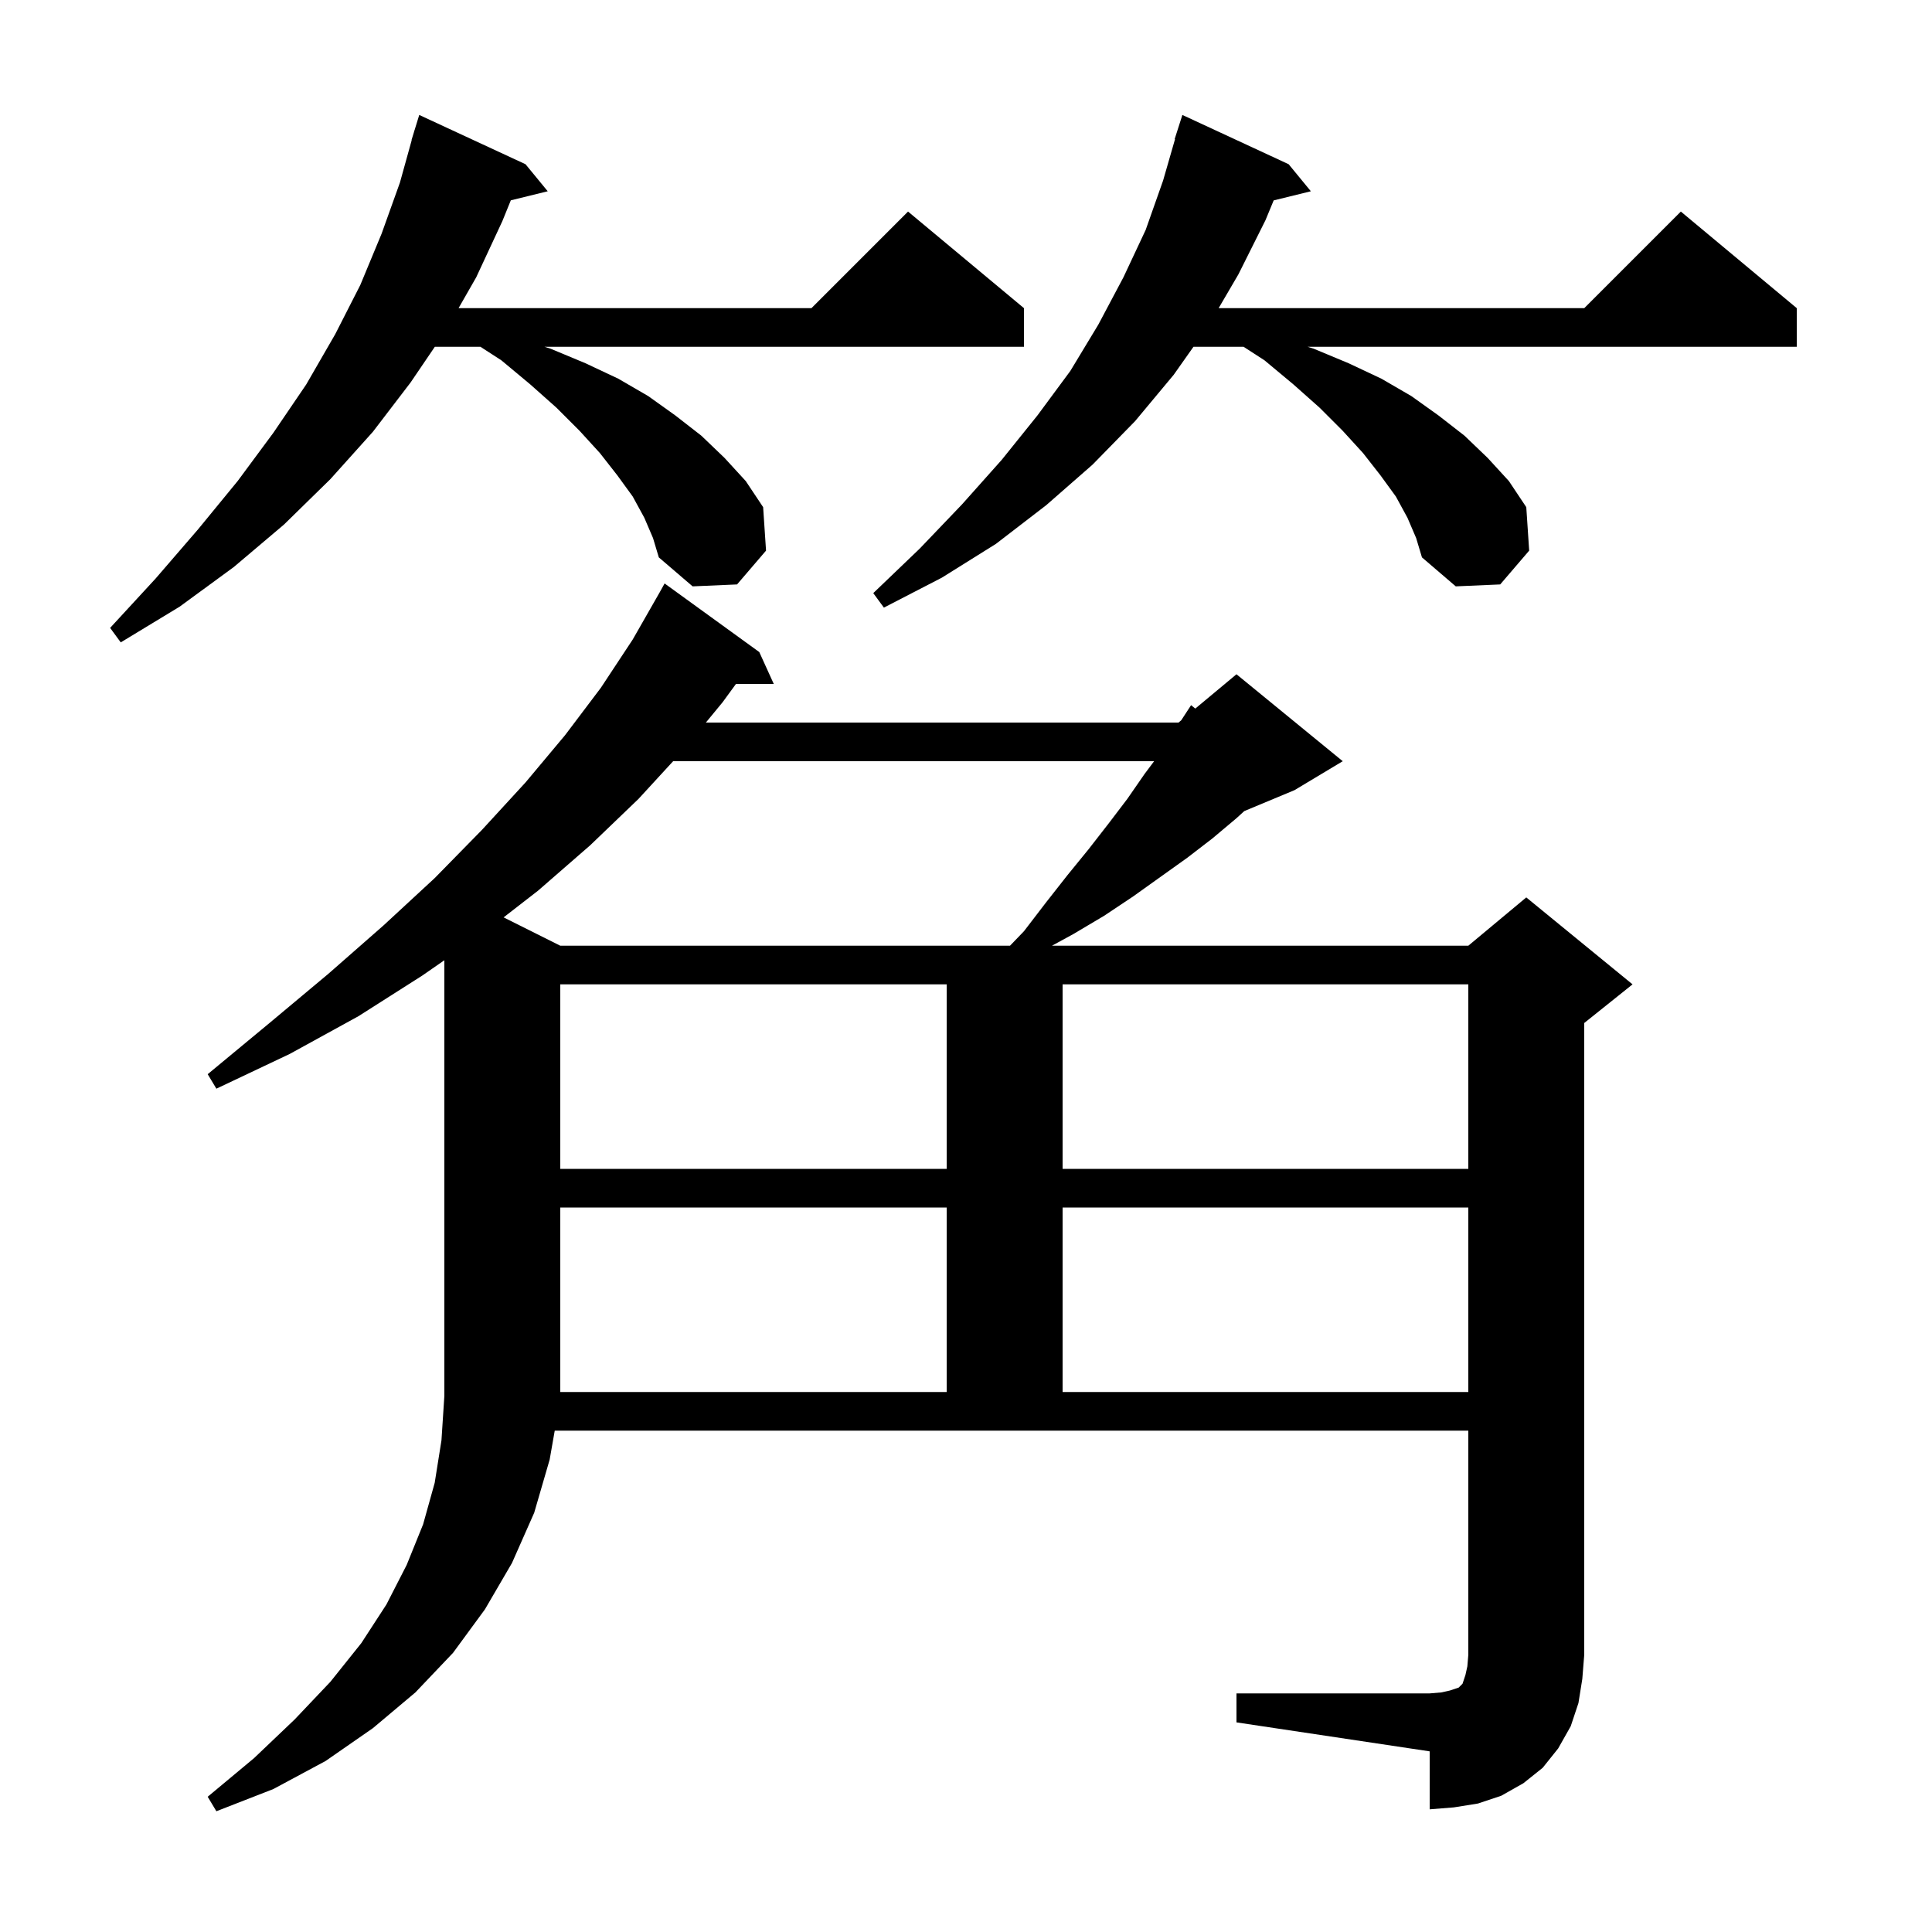 <svg xmlns="http://www.w3.org/2000/svg" xmlns:xlink="http://www.w3.org/1999/xlink" version="1.1" baseProfile="full" viewBox="0 0 200 200" width="200" height="200">
<g fill="black">
<path d="M 128.0 175.3 L 148.0 175.3 L 149.2 175.2 L 150.1 175.0 L 151.0 174.7 L 151.4 174.3 L 151.7 173.4 L 151.9 172.5 L 152.0 171.3 L 152.0 148.1 L 57.426 148.1 L 56.9 151.1 L 55.3 156.6 L 53.0 161.8 L 50.2 166.6 L 46.9 171.1 L 43.0 175.2 L 38.6 178.9 L 33.7 182.3 L 28.3 185.2 L 22.4 187.5 L 21.5 186.0 L 26.3 182.0 L 30.5 178.0 L 34.2 174.1 L 37.4 170.1 L 40.0 166.1 L 42.1 162.0 L 43.8 157.8 L 45.0 153.5 L 45.7 149.1 L 46.0 144.5 L 46.0 99.405 L 43.7 101.0 L 37.1 105.2 L 30.0 109.1 L 22.4 112.7 L 21.5 111.2 L 27.9 105.9 L 34.0 100.8 L 39.7 95.8 L 45.0 90.9 L 49.9 85.9 L 54.4 81.0 L 58.5 76.1 L 62.2 71.2 L 65.5 66.2 L 68.3 61.3 L 68.8 60.4 L 78.6 67.5 L 80.1 70.8 L 76.188 70.8 L 74.8 72.7 L 73.071 74.8 L 122.0 74.8 L 122.276 74.57 L 123.3 73.0 L 123.737 73.352 L 128.0 69.8 L 139.0 78.8 L 134.0 81.8 L 128.806 83.964 L 128.0 84.7 L 125.5 86.8 L 122.9 88.8 L 117.3 92.8 L 114.3 94.8 L 111.1 96.7 L 108.9 97.9 L 152.0 97.9 L 158.0 92.9 L 169.0 101.9 L 164.0 105.9 L 164.0 171.3 L 163.8 173.8 L 163.4 176.3 L 162.6 178.7 L 161.3 181.0 L 159.7 183.0 L 157.7 184.6 L 155.4 185.9 L 153.0 186.7 L 150.5 187.1 L 148.0 187.3 L 148.0 181.3 L 128.0 178.3 Z M 58.0 125.0 L 58.0 144.1 L 98.0 144.1 L 98.0 125.0 Z M 110.0 125.0 L 110.0 144.1 L 152.0 144.1 L 152.0 125.0 Z M 58.0 101.9 L 58.0 121.0 L 98.0 121.0 L 98.0 101.9 Z M 110.0 101.9 L 110.0 121.0 L 152.0 121.0 L 152.0 101.9 Z M 69.682 78.8 L 66.1 82.7 L 61.1 87.5 L 55.7 92.2 L 52.134 94.967 L 58.0 97.9 L 104.556 97.9 L 106.0 96.4 L 108.3 93.4 L 110.5 90.6 L 112.7 87.9 L 114.8 85.2 L 116.7 82.7 L 118.5 80.1 L 119.475 78.8 Z M 66.7 53.6 L 65.5 51.4 L 63.9 49.2 L 62.1 46.9 L 60.0 44.6 L 57.6 42.2 L 54.9 39.8 L 51.9 37.3 L 49.736 35.9 L 45.013 35.9 L 42.5 39.6 L 38.6 44.7 L 34.2 49.6 L 29.4 54.3 L 24.2 58.7 L 18.6 62.8 L 12.5 66.5 L 11.4 65.0 L 16.1 59.9 L 20.5 54.8 L 24.6 49.8 L 28.3 44.8 L 31.7 39.8 L 34.7 34.6 L 37.3 29.5 L 39.5 24.2 L 41.4 18.9 L 42.621 14.504 L 42.6 14.5 L 42.829 13.757 L 42.9 13.5 L 42.907 13.502 L 43.4 11.9 L 54.4 17.0 L 56.7 19.8 L 52.879 20.738 L 52.0 22.9 L 49.3 28.7 L 47.471 31.9 L 84.0 31.9 L 94.0 21.9 L 106.0 31.9 L 106.0 35.9 L 56.367 35.9 L 57.0 36.1 L 60.6 37.6 L 64.0 39.2 L 67.1 41.0 L 69.9 43.0 L 72.6 45.1 L 75.0 47.4 L 77.2 49.8 L 79.0 52.5 L 79.3 57.0 L 76.3 60.5 L 71.7 60.7 L 68.2 57.7 L 67.6 55.7 Z M 145.7 53.6 L 144.5 51.4 L 142.9 49.2 L 141.1 46.9 L 139.0 44.6 L 136.6 42.2 L 133.9 39.8 L 130.9 37.3 L 128.736 35.9 L 123.547 35.9 L 121.5 38.8 L 117.5 43.6 L 113.1 48.1 L 108.3 52.3 L 103.1 56.3 L 97.5 59.8 L 91.5 62.9 L 90.4 61.4 L 95.2 56.8 L 99.6 52.2 L 103.7 47.6 L 107.4 43.0 L 110.8 38.4 L 113.7 33.6 L 116.3 28.7 L 118.6 23.8 L 120.4 18.7 L 121.638 14.408 L 121.6 14.4 L 122.4 11.9 L 133.4 17.0 L 135.7 19.8 L 131.85 20.746 L 131.0 22.8 L 128.2 28.4 L 126.153 31.9 L 164.0 31.9 L 174.0 21.9 L 186.0 31.9 L 186.0 35.9 L 135.367 35.9 L 136.0 36.1 L 139.6 37.6 L 143.0 39.2 L 146.1 41.0 L 148.9 43.0 L 151.6 45.1 L 154.0 47.4 L 156.2 49.8 L 158.0 52.5 L 158.3 57.0 L 155.3 60.5 L 150.7 60.7 L 147.2 57.7 L 146.6 55.7 Z " />
</g>
</svg>
